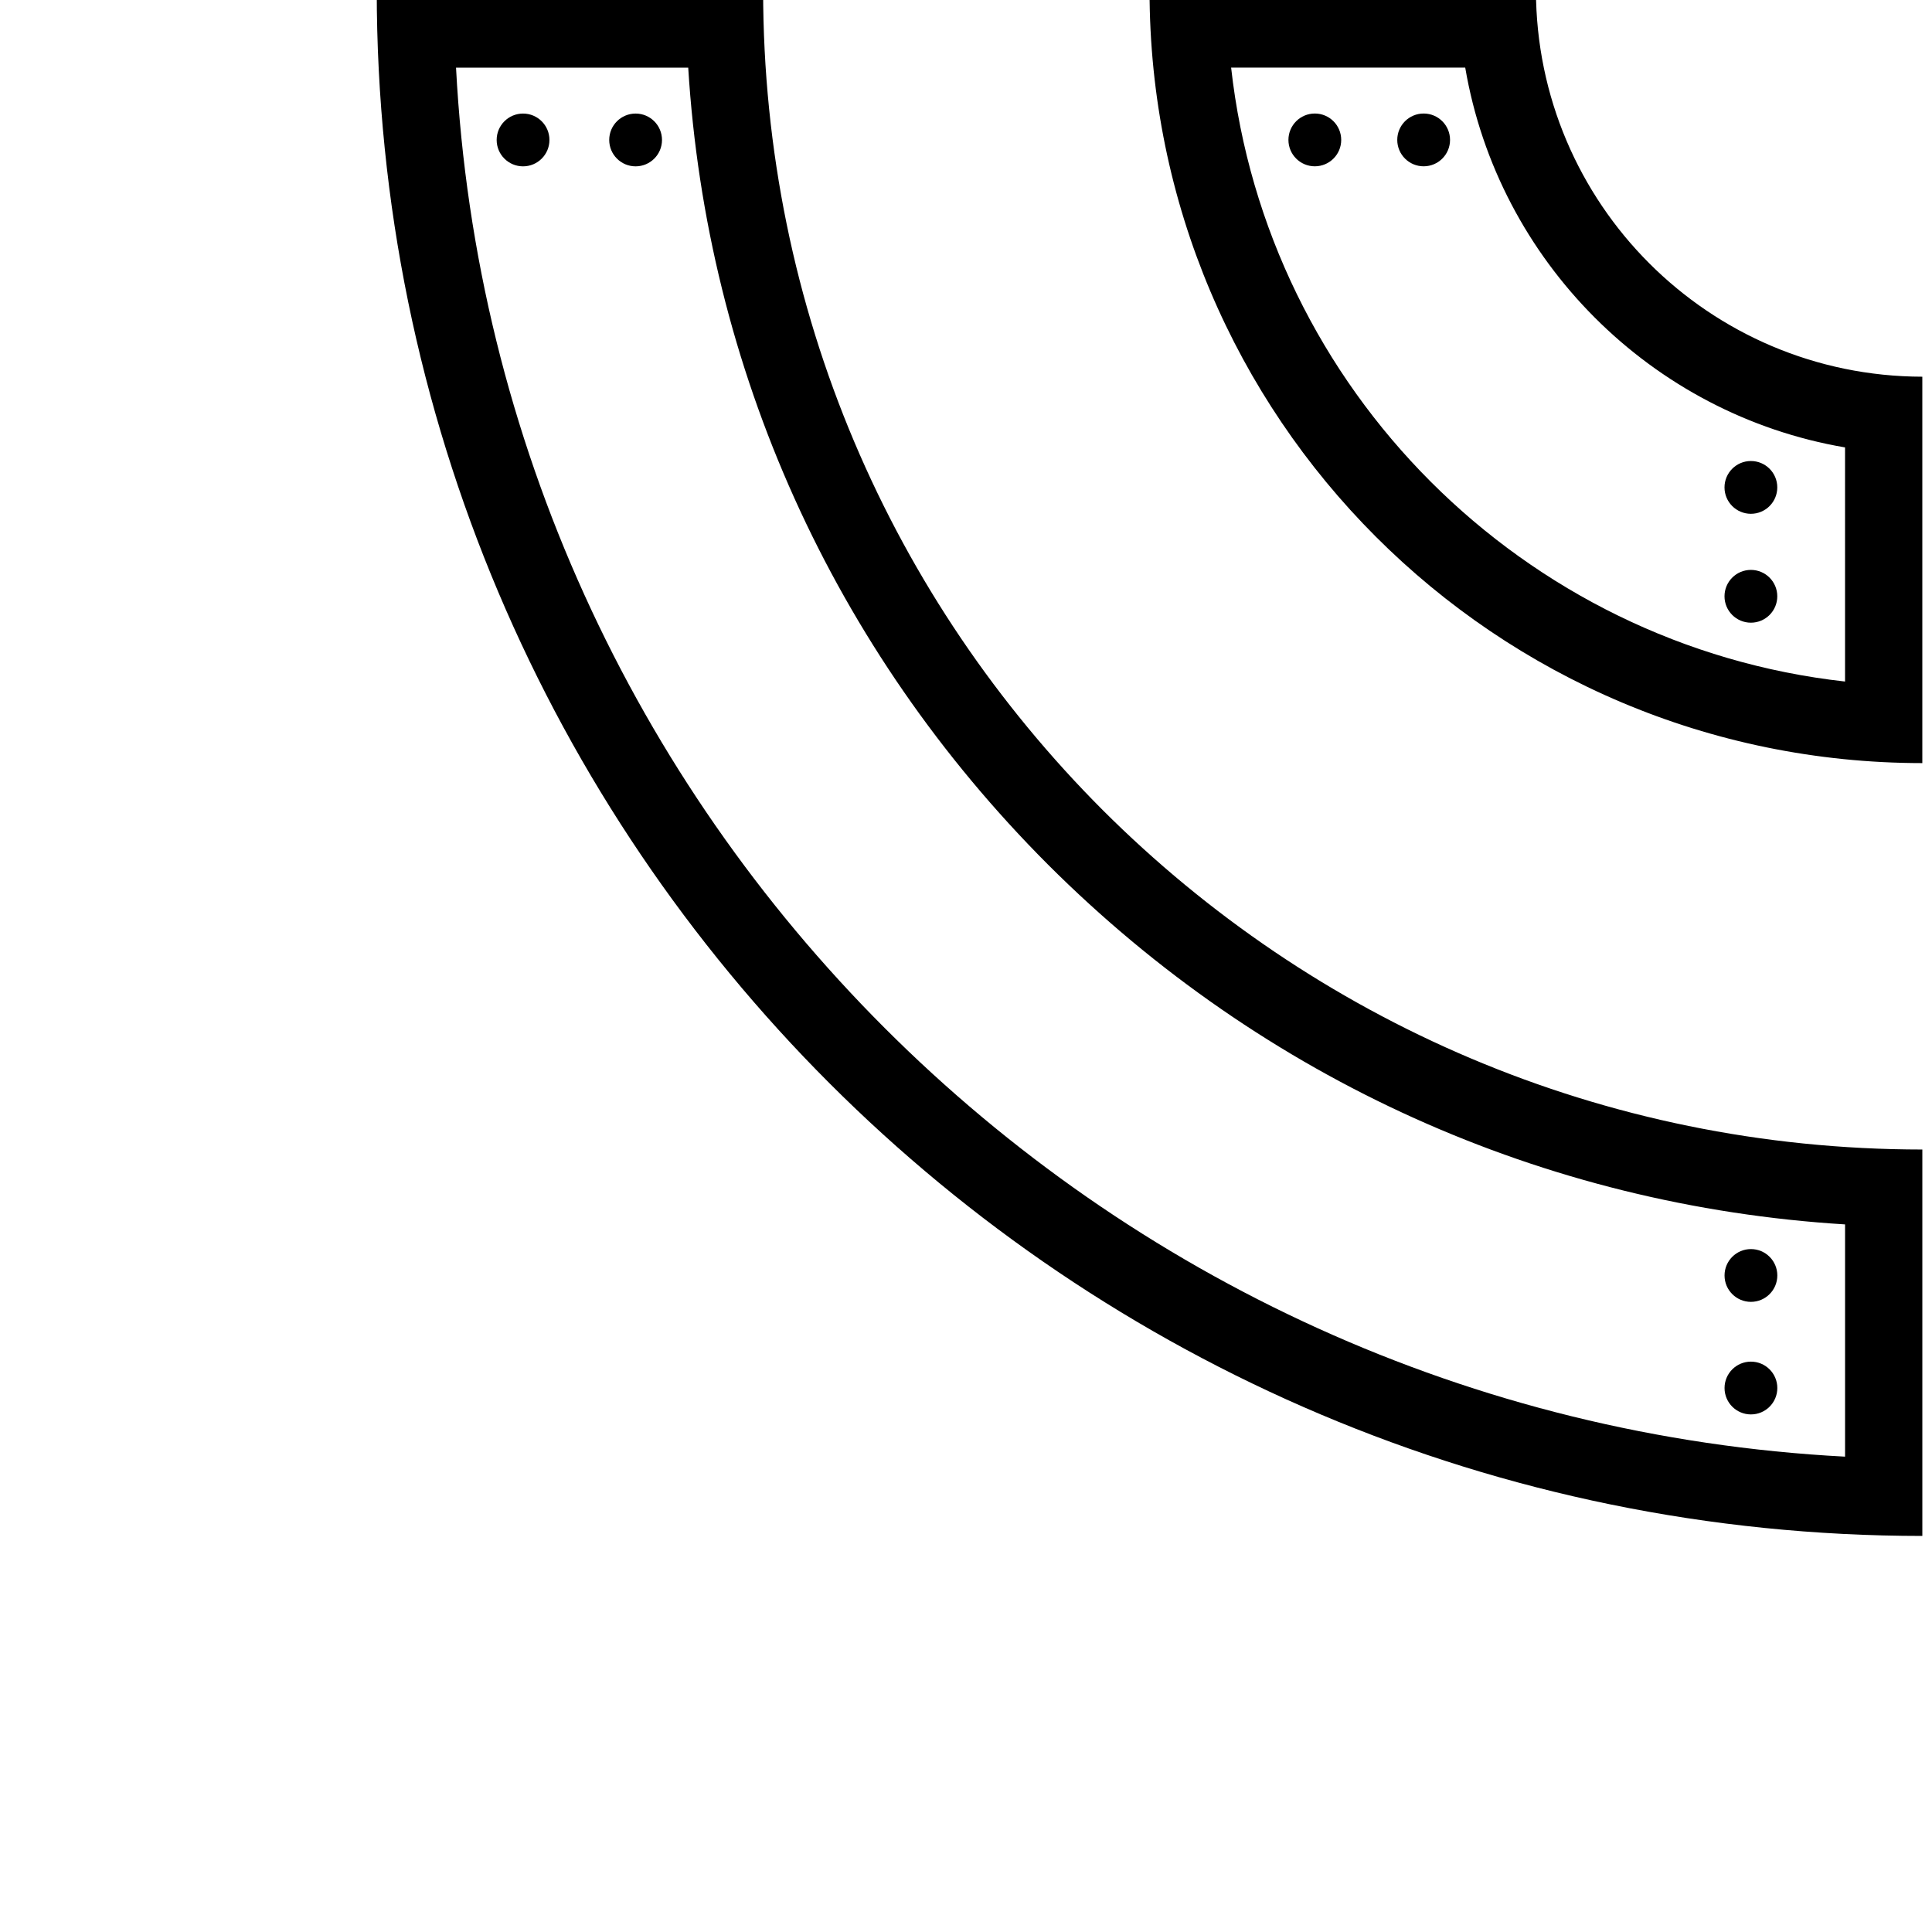 <?xml version="1.0" encoding="utf-8"?>
<!-- Generator: Adobe Illustrator 13.0.0, SVG Export Plug-In . SVG Version: 6.00 Build 14948)  -->
<!DOCTYPE svg PUBLIC "-//W3C//DTD SVG 1.1//EN" "http://www.w3.org/Graphics/SVG/1.1/DTD/svg11.dtd">
<svg version="1.1" id="Ebene_1" xmlns="http://www.w3.org/2000/svg" xmlns:xlink="http://www.w3.org/1999/xlink" x="0px" y="0px"
	 width="100px" height="100px" viewBox="0 0 100 100" enable-background="new 0 0 100 100" xml:space="preserve">
<g>
	<path d="M79.5-0.501c0.021,11.04,8.959,19.979,19.999,19.999v20C77.402,39.492,59.506,21.595,59.5-0.501H79.5 M39.499-0.5
		c0.006,16.599,6.699,31.536,17.573,42.425C67.962,52.8,82.898,59.493,99.5,59.499V79.5c-44.188-0.008-79.994-35.813-80-80H39.499
		 M75.84,3.499H63.723c1.854,16.657,15.119,29.923,31.776,31.777V23.158C85.48,21.453,77.545,13.516,75.84,3.499L75.84,3.499z
		 M35.622,3.5H23.604C25.629,42.221,56.775,73.369,95.5,75.396V63.375c-15.581-0.96-30.104-7.486-41.253-18.621
		C43.109,33.603,36.583,19.08,35.622,3.5L35.622,3.5z"/>
</g>
<circle cx="90.626" cy="25.228" r="1.366"/>
<circle cx="90.626" cy="30.864" r="1.366"/>
<circle cx="90.628" cy="66.018" r="1.366"/>
<circle cx="90.628" cy="71.844" r="1.366"/>
<circle cx="73.688" cy="7.242" r="1.366"/>
<circle cx="68.055" cy="7.242" r="1.366"/>
<circle cx="32.899" cy="7.244" r="1.366"/>
<circle cx="27.073" cy="7.244" r="1.366"/>
</svg>
